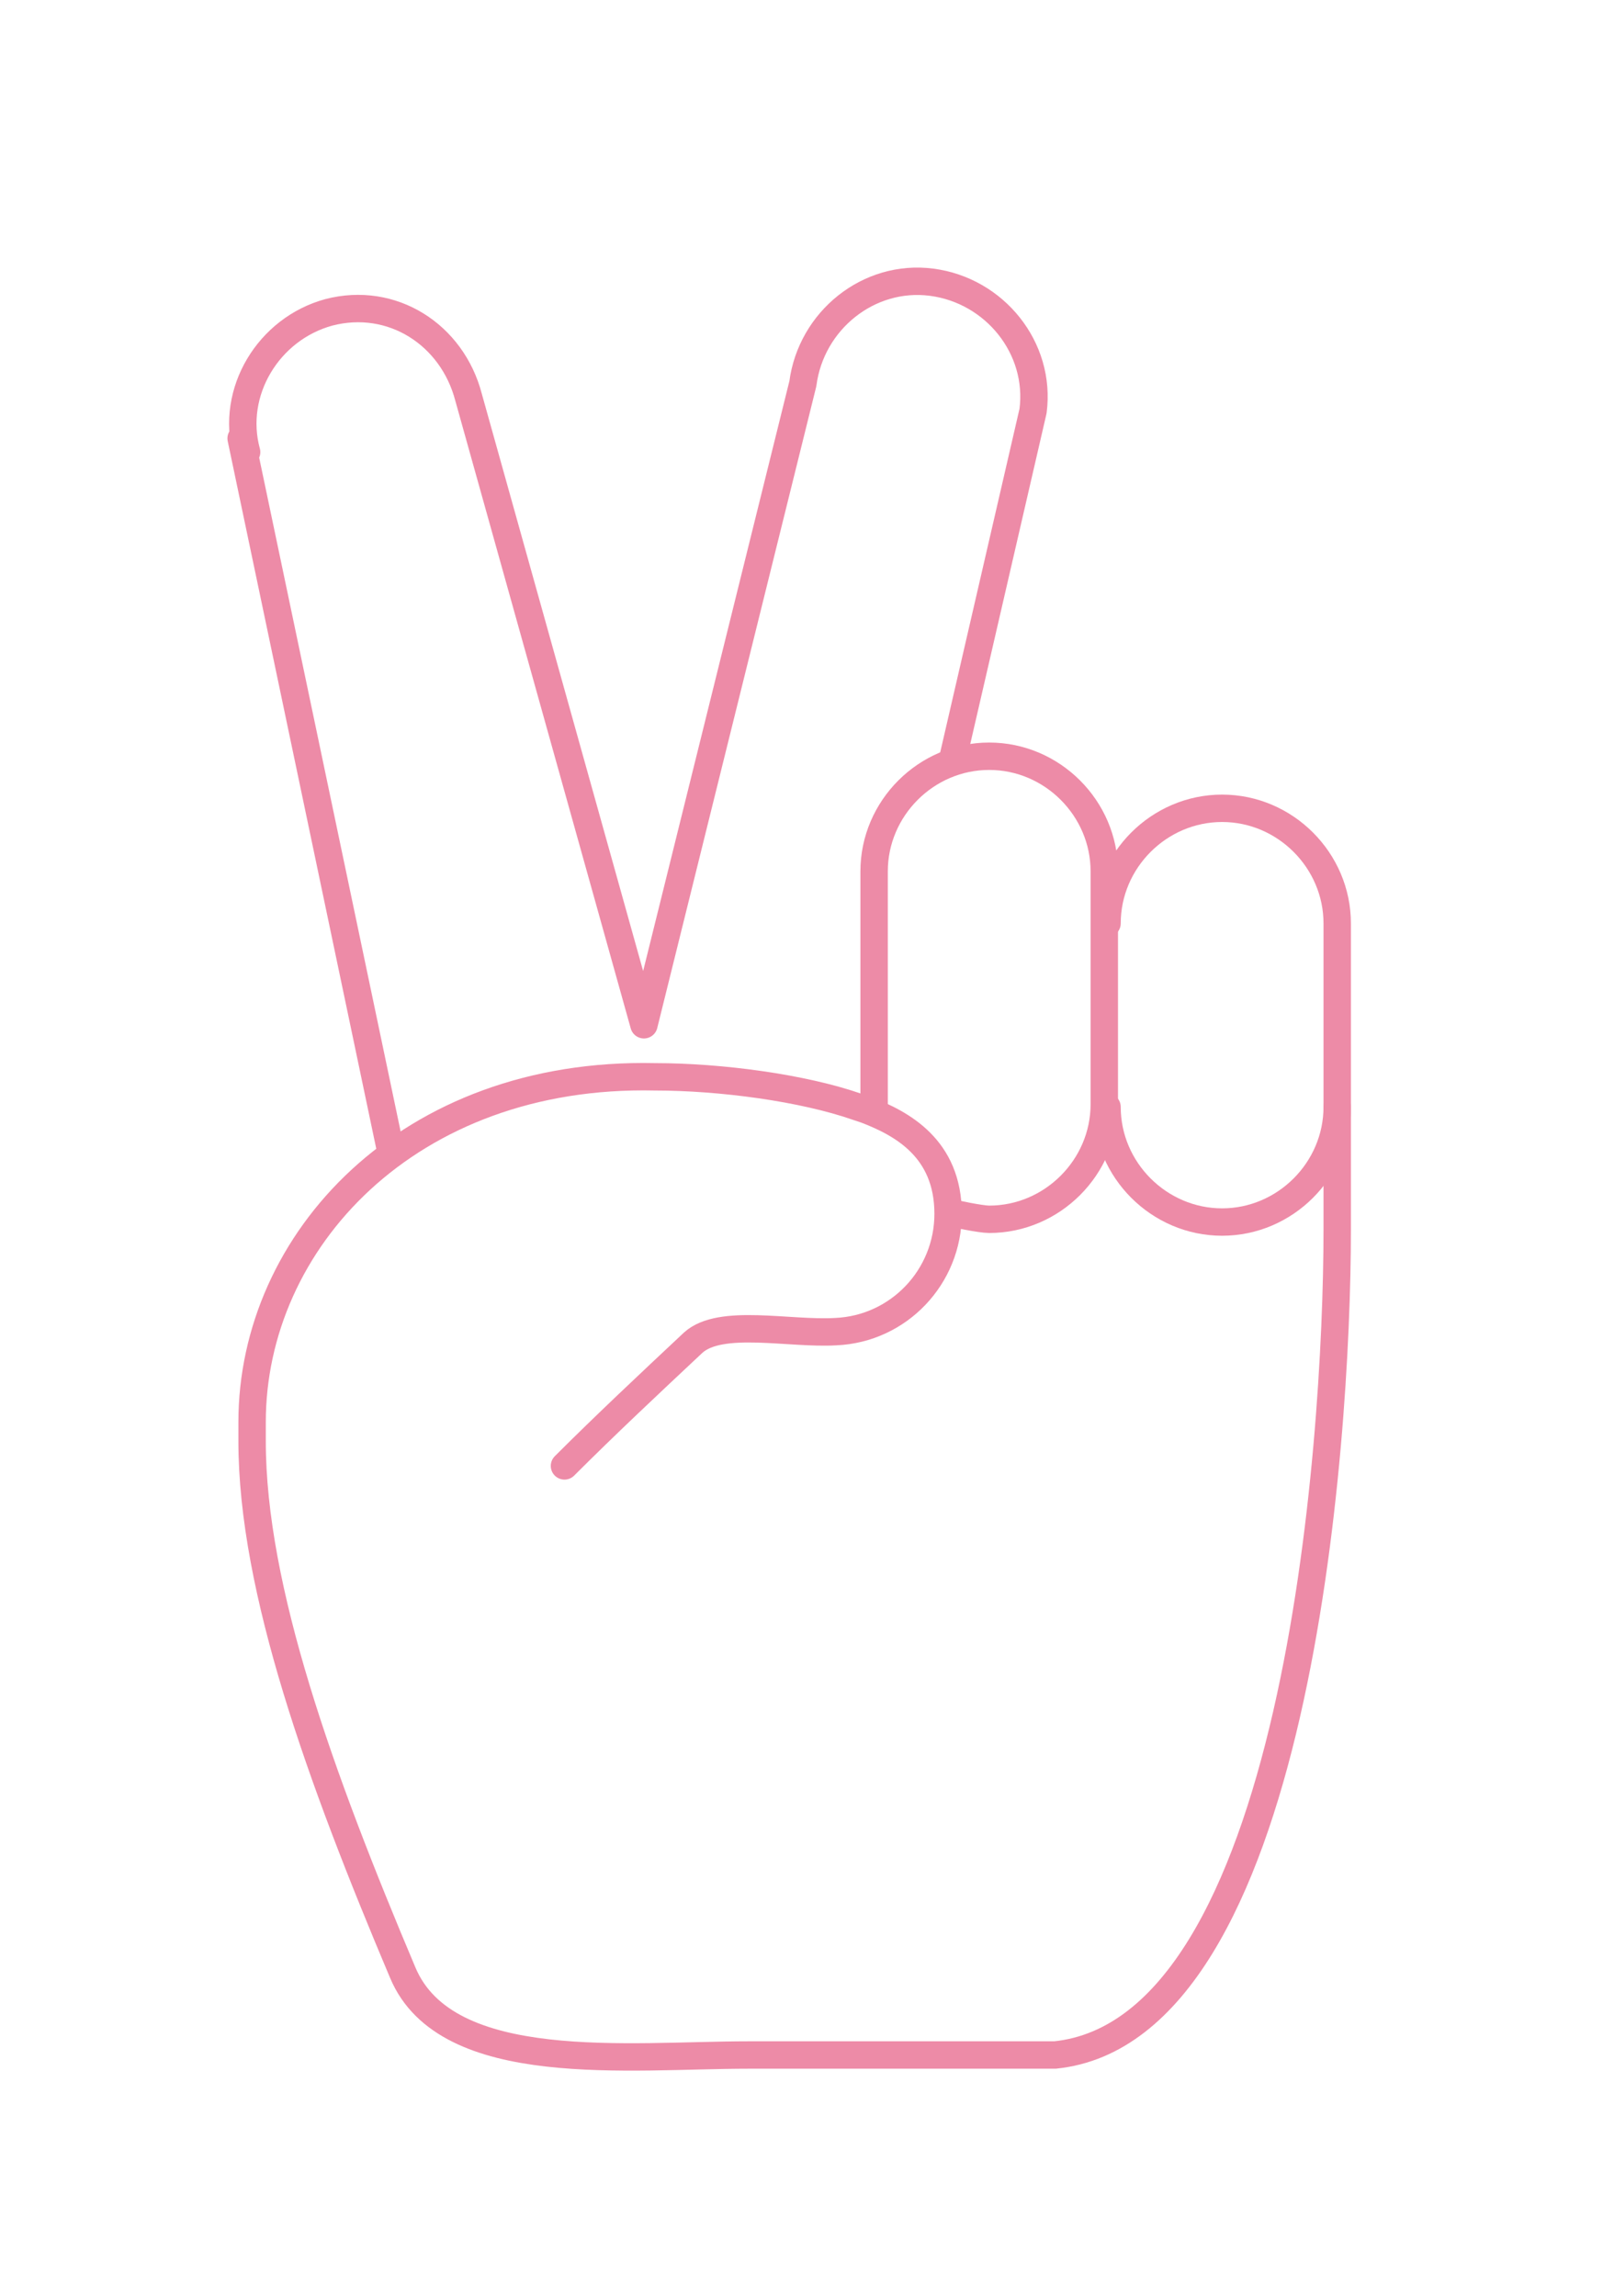 <?xml version="1.0" encoding="utf-8"?>
<!-- Generator: Adobe Illustrator 19.0.0, SVG Export Plug-In . SVG Version: 6.00 Build 0)  -->
<svg version="1.1" id="Layer_1" xmlns="http://www.w3.org/2000/svg" xmlns:xlink="http://www.w3.org/1999/xlink" x="0px" y="0px"
	 viewBox="0 0 58.5 83.8" style="enable-background:new 0 0 58.5 83.8;" xml:space="preserve">
<style type="text/css">
	.st0{fill:none;stroke:#ED8BA7;stroke-linecap:round;stroke-linejoin:round;stroke-miterlimit:10;}
	.st1{fill:none;stroke:#ED8BA7;stroke-linejoin:round;stroke-miterlimit:10;}
</style>
<g id="Peace">
	<path id="XMLID_7_" class="st0" d="M48.8,40.4c0,2.3-1.9,4.2-4.2,4.2s-4.2-1.9-4.2-4.2"/>
	<path id="XMLID_2_" class="st1" d="M31.9,40.7v-8.9c0-2.3,1.9-4.2,4.2-4.2s4.2,1.9,4.2,4.2v8.5c0,2.3-1.9,4.2-4.2,4.2
		c-0.3,0-1.3-0.2-1.6-0.3"/>
	<path id="XMLID_1_" class="st1" d="M14.3,42.2L8.8,16L9,16.5C8.4,14.3,9.8,12,12,11.4c2.3-0.6,4.5,0.8,5.1,3.1l6.4,22.9l5.8-23.4
		c0.3-2.3,2.4-4,4.7-3.7c2.3,0.3,4,2.4,3.7,4.7l-3,13"/>
	<path id="XMLID_3_" class="st0" d="M40.4,33.7c0-2.3,1.9-4.2,4.2-4.2s4.2,1.9,4.2,4.2l0,11.2c0,7.9-1.5,29.2-10.3,30.1H27.3
		C23,75,16.3,75.8,14.7,72c-3-7.1-5.5-14-5.5-19.4v-0.7c0-6.6,5.7-12.8,14.7-12.6c2.4,0,5.4,0.4,7.4,1.1l0.3,0.1
		c1.3,0.5,3,1.4,3,3.8c0,2.3-1.8,4.2-4.1,4.3c-1.7,0.1-4.2-0.5-5.2,0.4c-1.6,1.5-3.2,3-4.7,4.5"/>
</g>
</svg>
